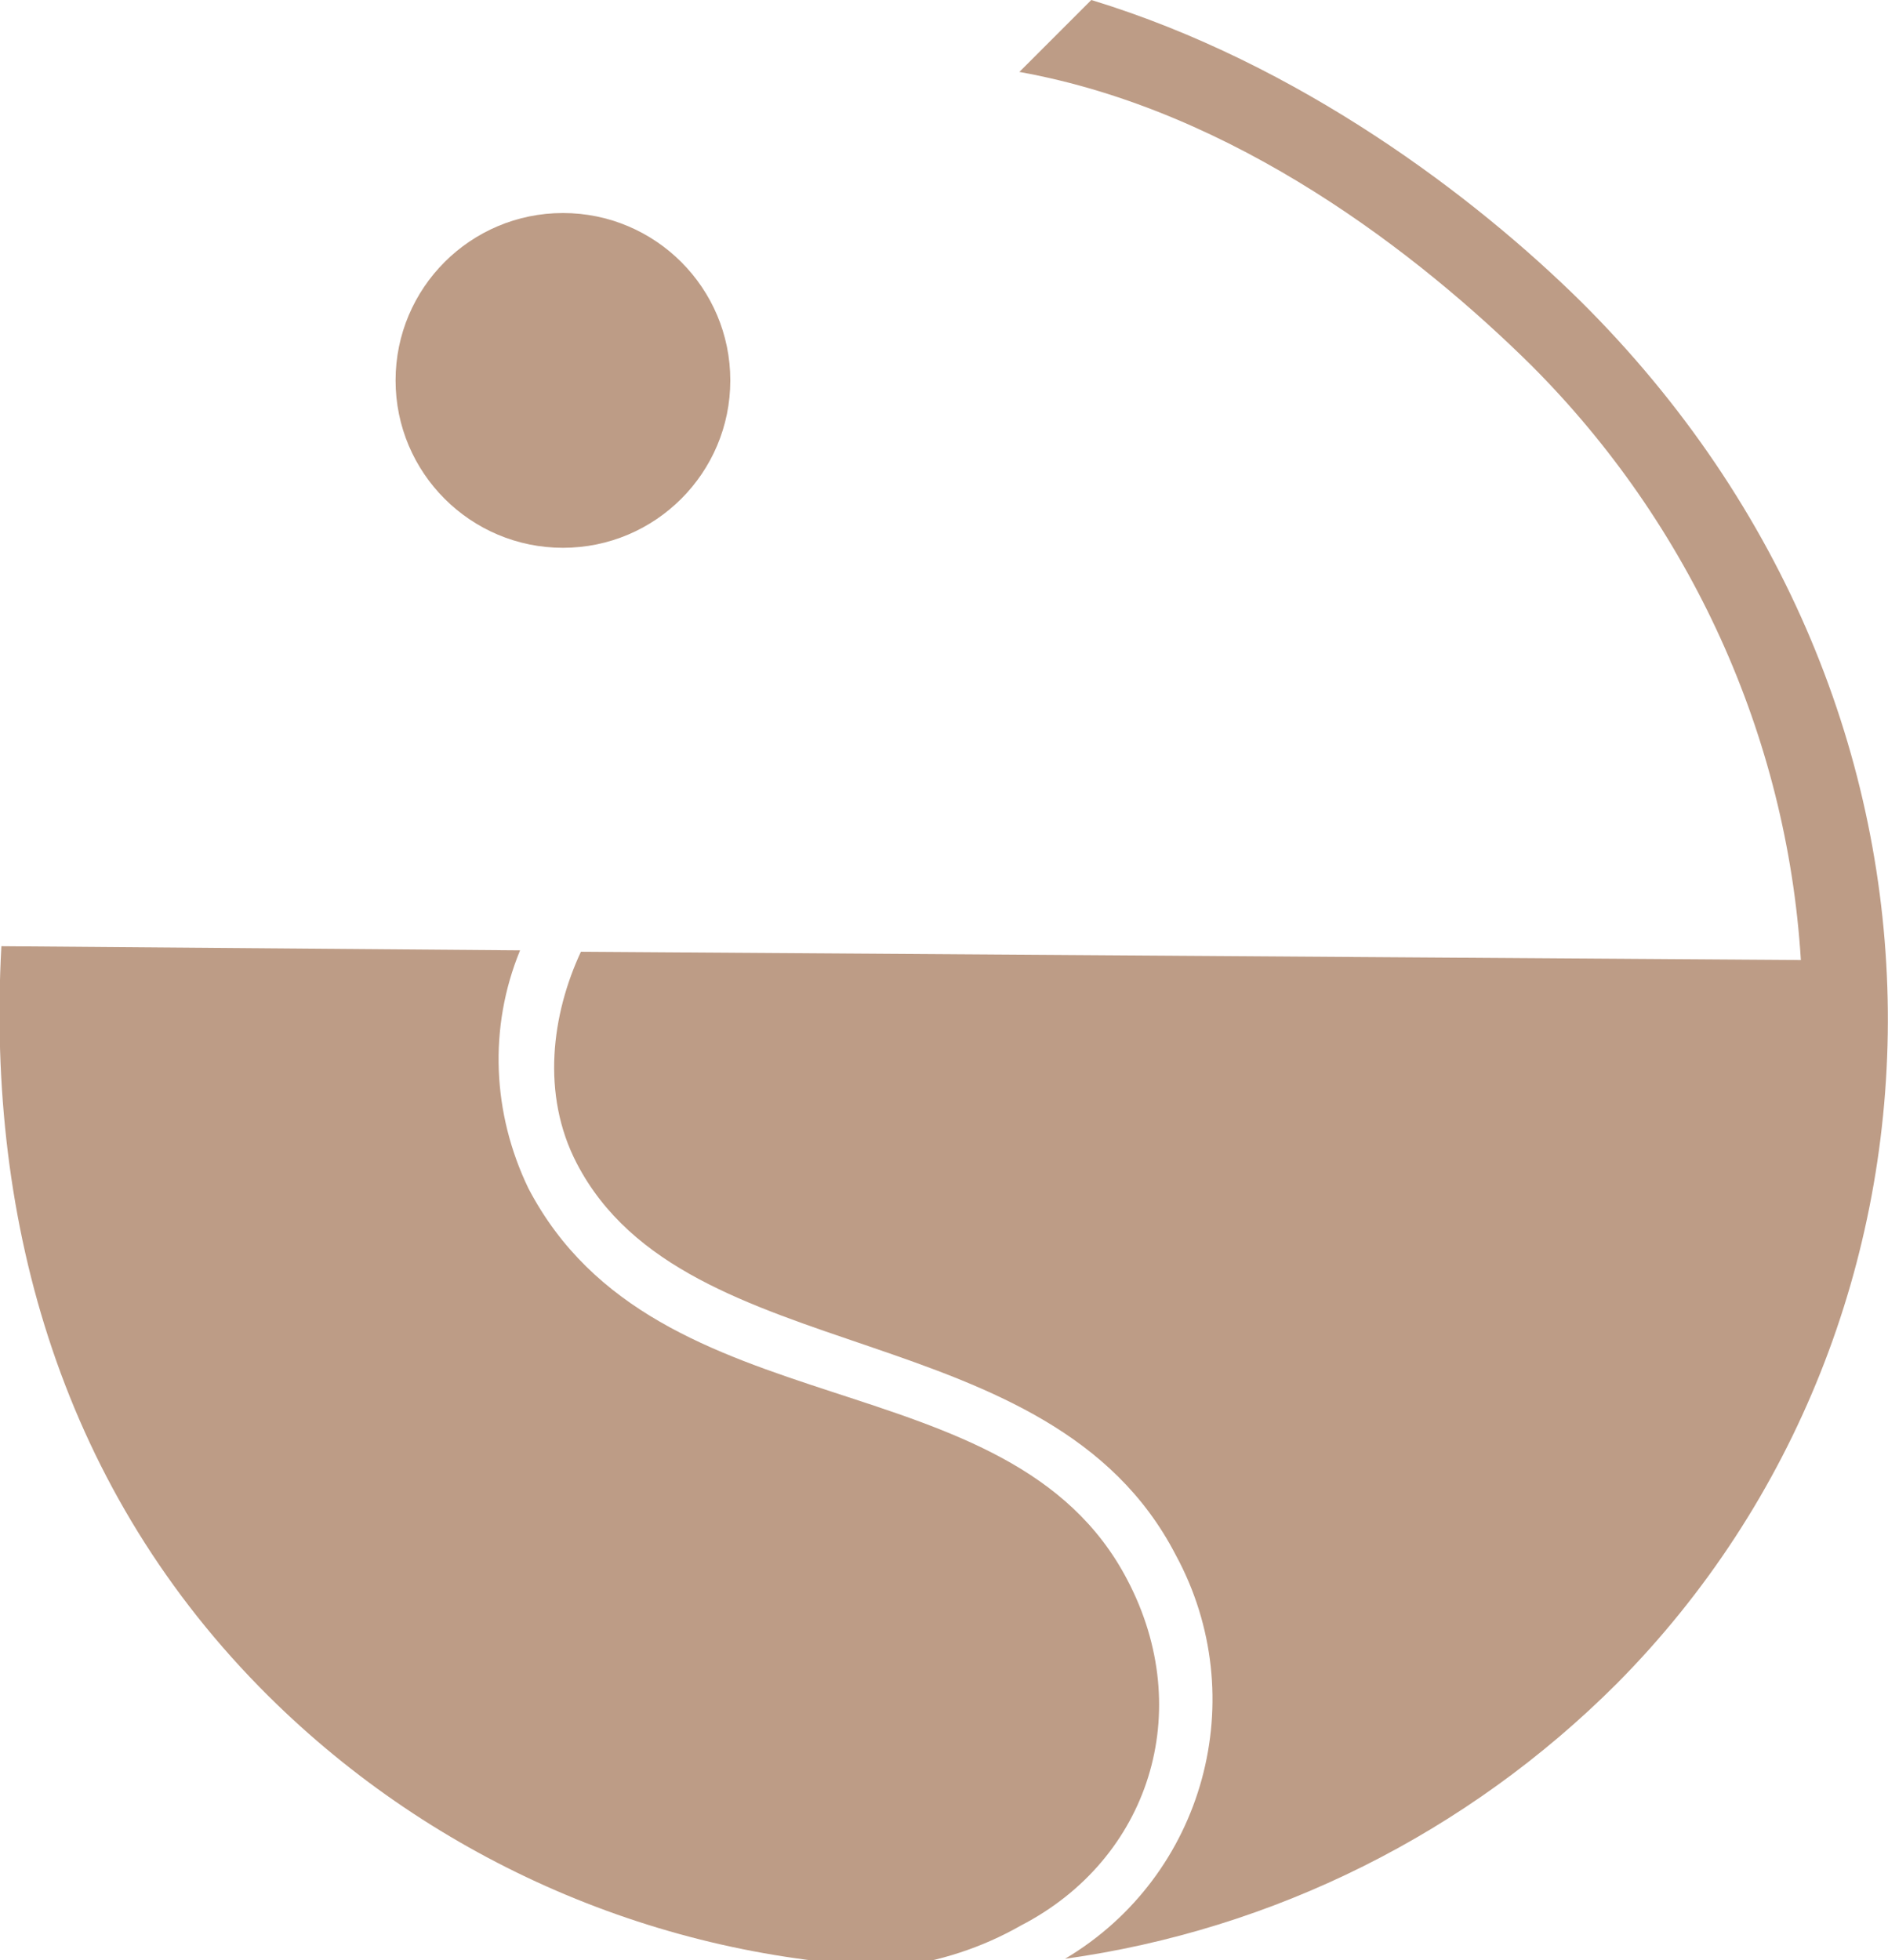 <?xml version="1.0" encoding="utf-8"?>
<!-- Generator: Adobe Illustrator 23.0.6, SVG Export Plug-In . SVG Version: 6.00 Build 0)  -->
<svg version="1.1" id="Layer_1" xmlns="http://www.w3.org/2000/svg" xmlns:xlink="http://www.w3.org/1999/xlink" x="0px" y="0px"
	 viewBox="0 0 136.5 141.7" style="enable-background:new 0 0 136.5 141.7;" xml:space="preserve">
<style type="text/css">
	.st0{fill:#BD9C86;}
</style>
<title>Artboard 4</title>
<circle class="st0" cx="40.7" cy="27.5" r="12.1"/>
<path class="st0" d="M73.8,139.2c9.3-4.8,12.7-15.5,7.7-25c-8.5-16.3-34-10.5-43.3-28.3c-2.6-5.4-2.9-11.6-0.6-17.2L0.1,68.4
	c-1.1,20.2,4.5,39.5,19.3,54.2c12.1,12,28.3,19,45.3,19.6C67.9,141.8,71,140.8,73.8,139.2z"/>
<path class="st0" d="M114.3,21.8C106.7,14.3,94,4.6,78.9,0l-5.2,5.2c15.6,2.8,28.9,13.2,37,21.2c11.5,11.5,18.5,26.8,19.5,43
	L42,68.8c-2.1,4.5-2.9,10.3-0.3,15.3c7.9,15.2,34.2,10.7,43.3,28.3c5.6,10.3,2.1,23.2-8,29.2c15.1-2.1,29.1-9.1,39.9-19.9
	C142.8,95.6,144.1,51.4,114.3,21.8z"/>
</svg>
